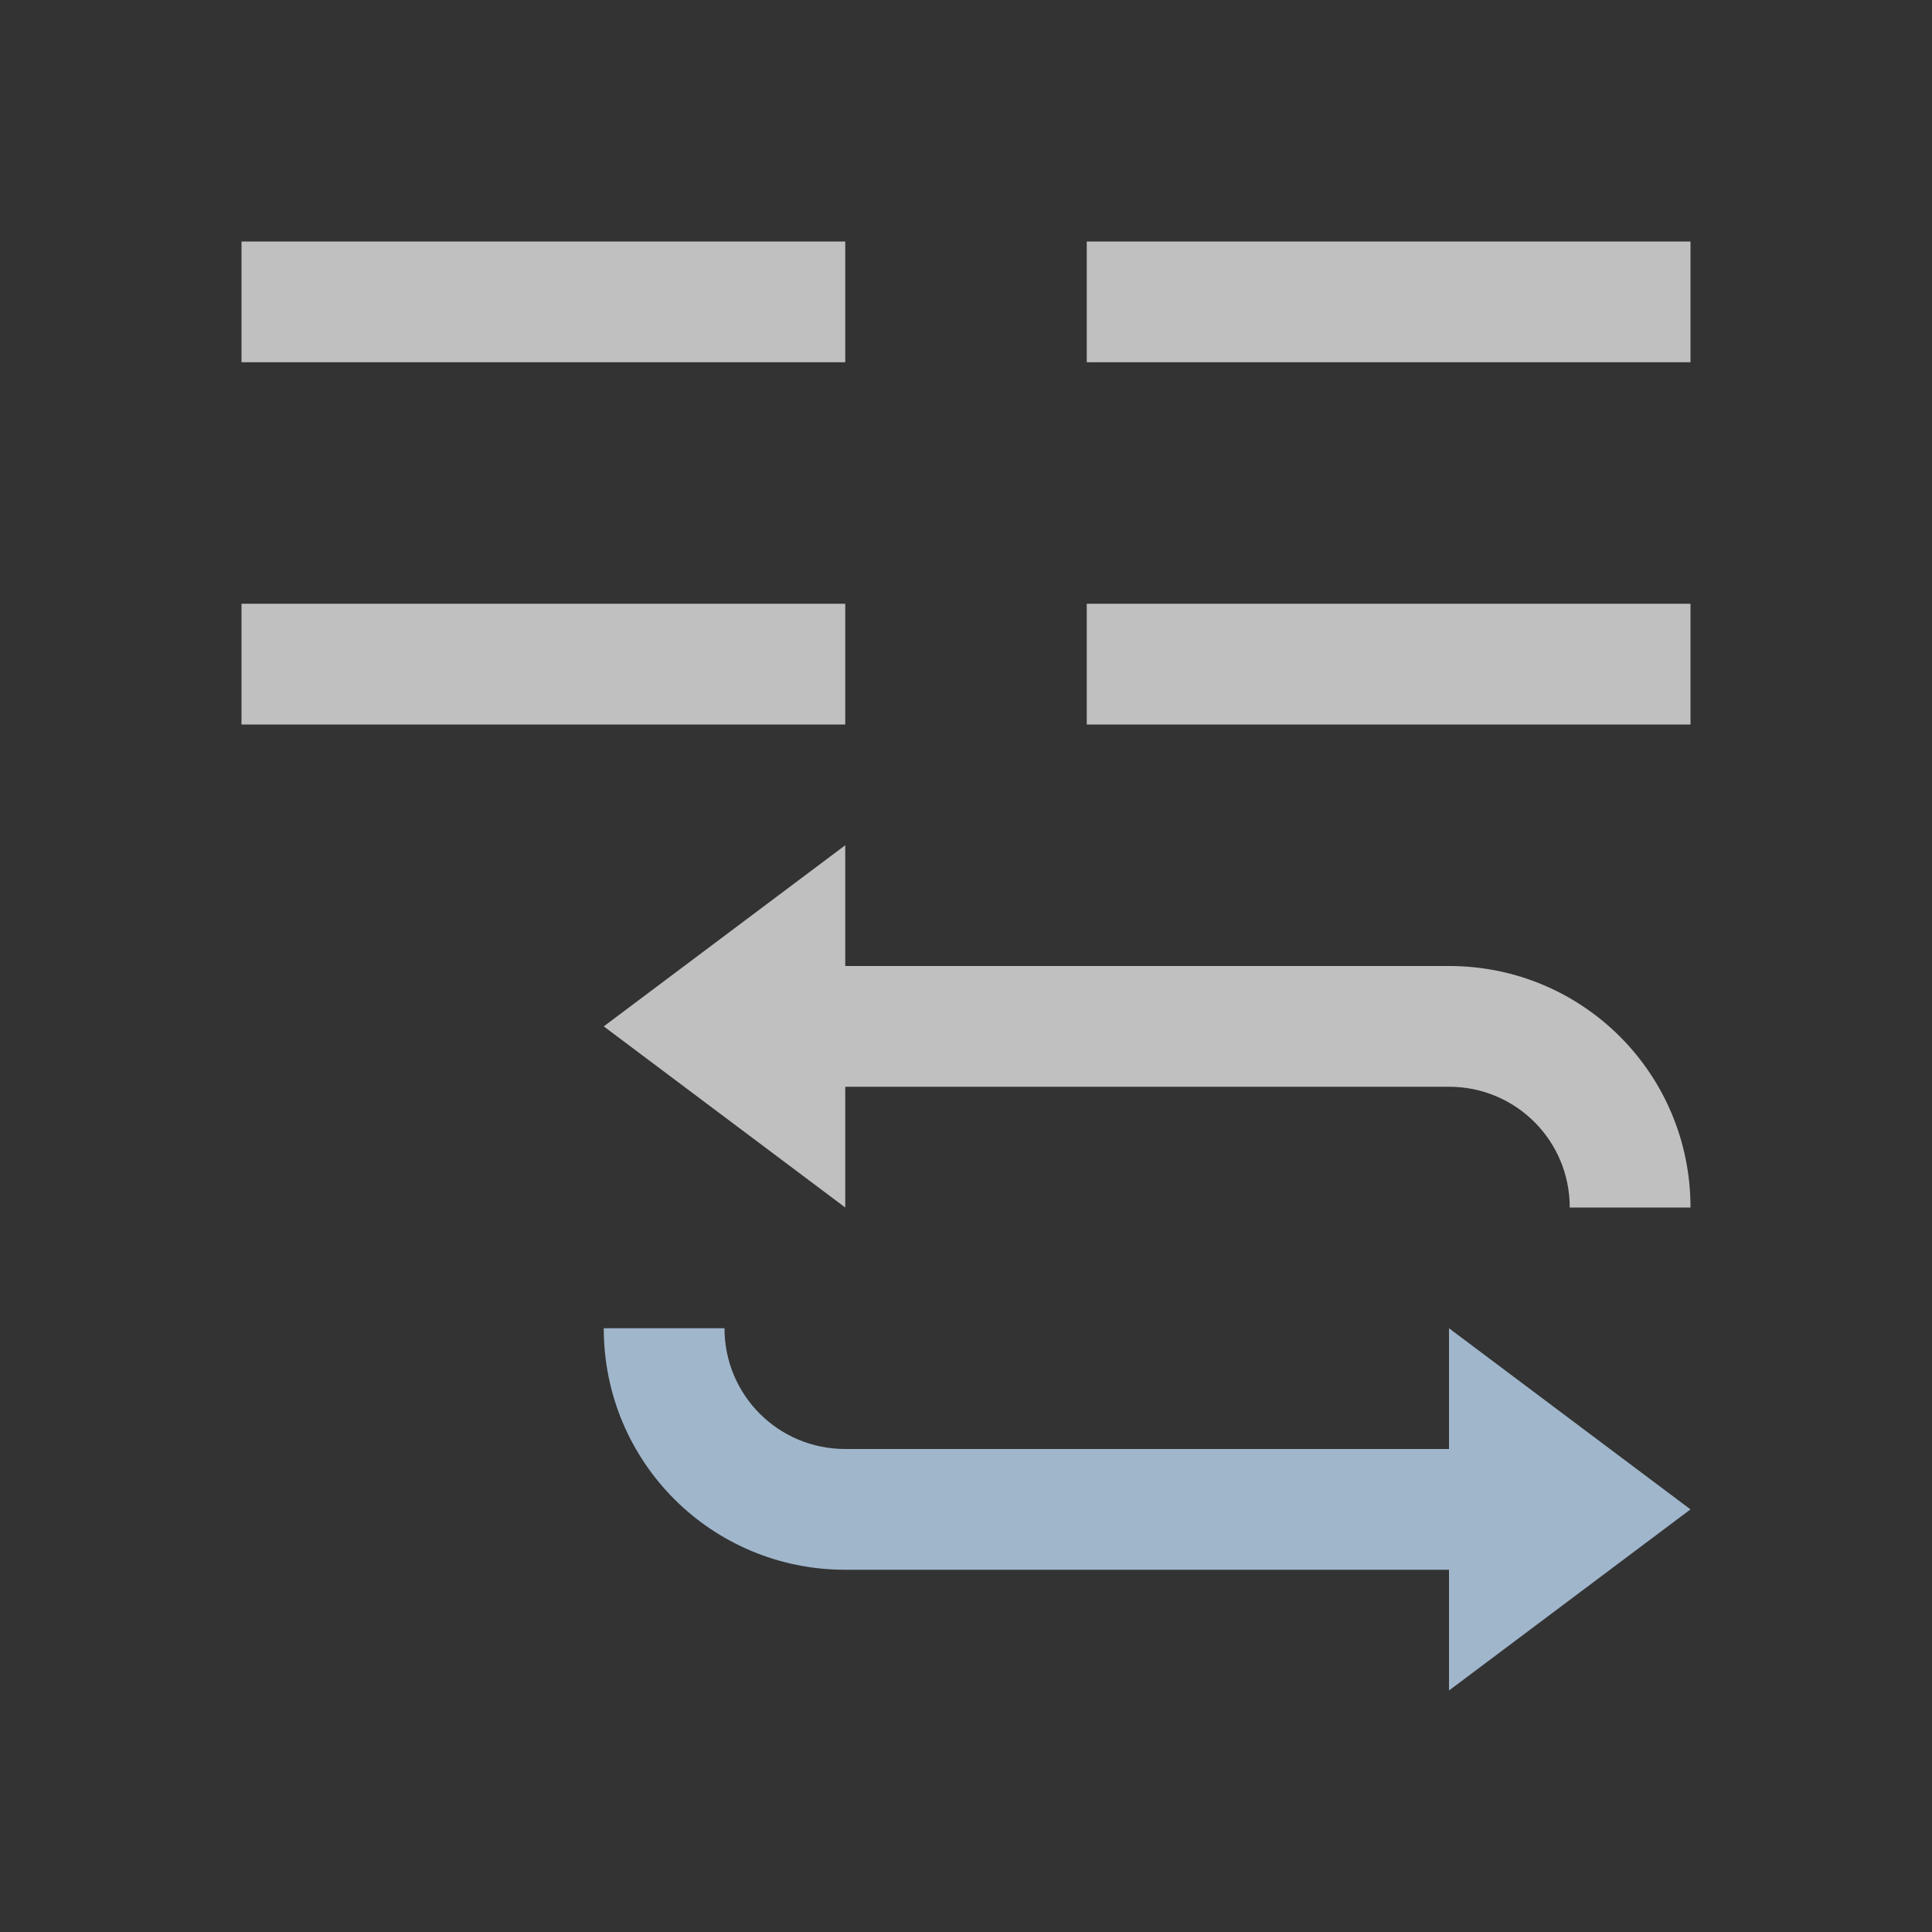 <svg xmlns="http://www.w3.org/2000/svg" viewBox="0 0 16 16">
    <rect x="0" y="0" width="16" height="16" fill="#333333" stroke="none"/>
    <path d="M2 2v1h5V2H2zm7 0v1h5V2H9zM2 5v1h5V5H2zm7 0v1h5V5H9zM7 7 5 8.5 7 10V9h5c.554 0 1 .446 1 1h1c0-1.108-.892-2-2-2H7V7z" style="fill:currentColor;fill-opacity:1;stroke:none;color:#fdfdfd;opacity:.7"/>
    <path d="m12 11 2 1.5-2 1.5v-1H7c-1.108 0-2-.892-2-2h1c0 .554.446 1 1 1h5z" style="fill:currentColor;fill-opacity:1;stroke:none;color:#a0b6cb"/>
</svg>
